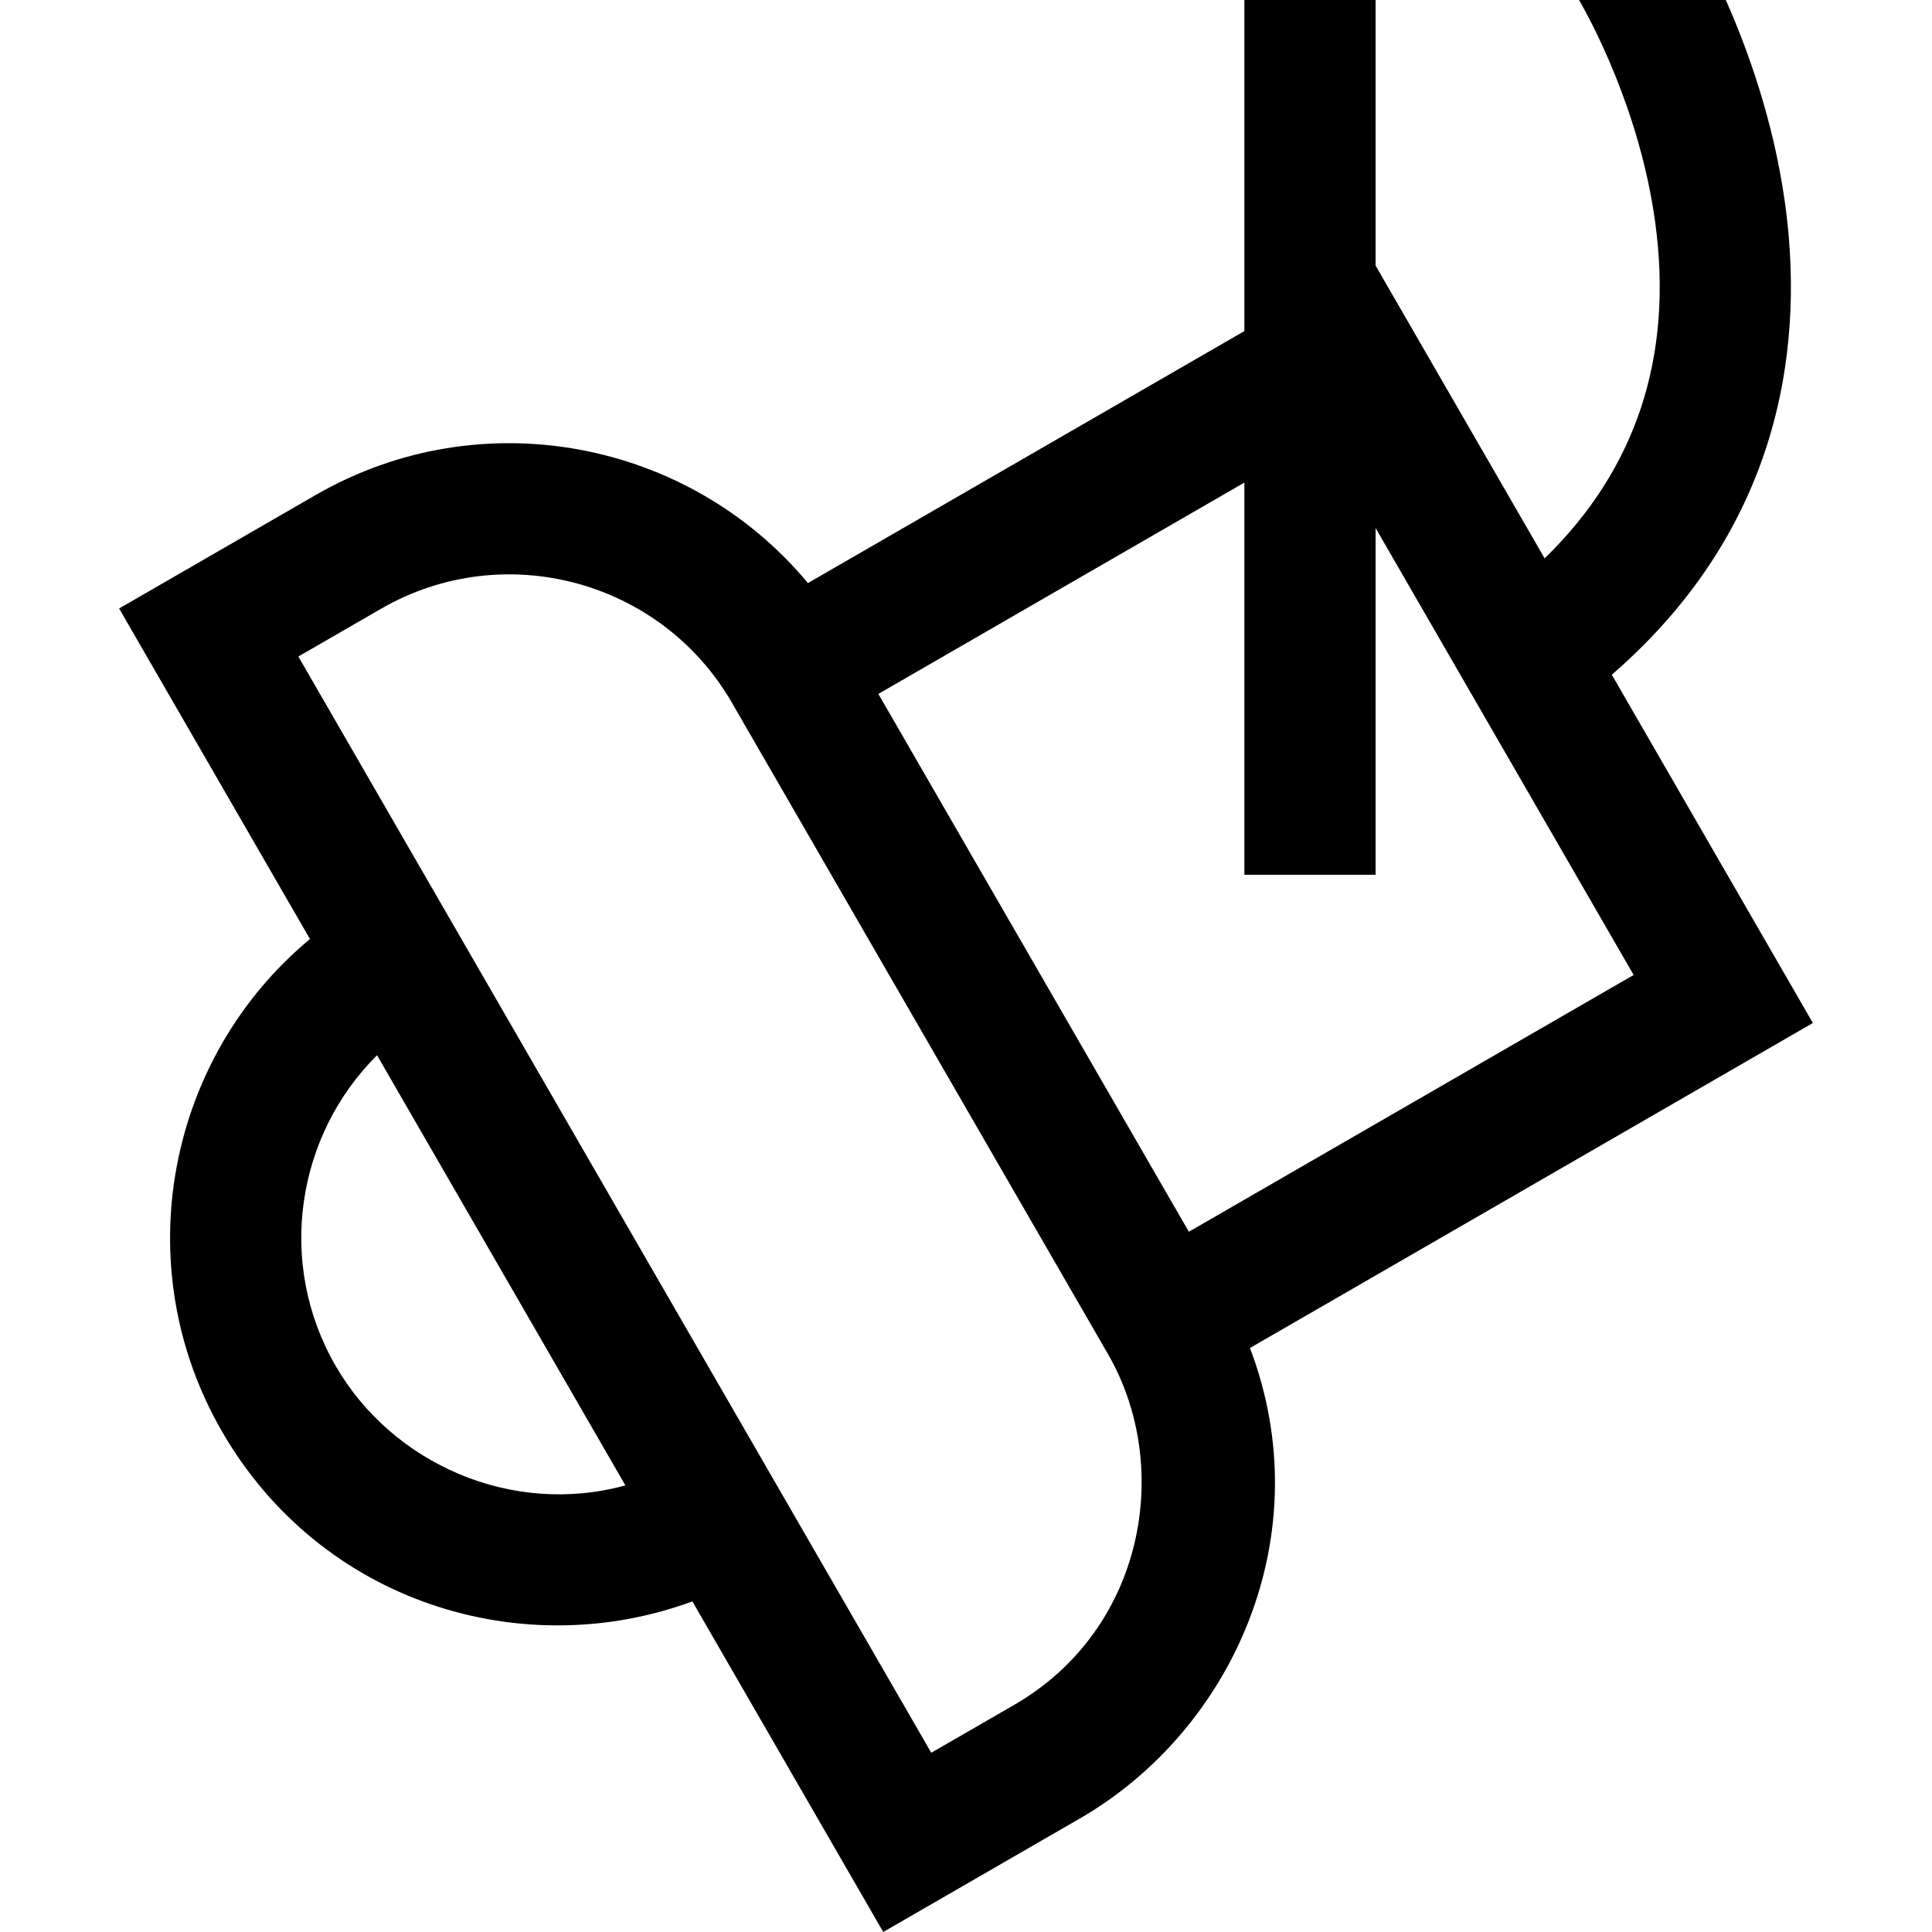 <?xml version="1.0" encoding="iso-8859-1"?>
<!-- Generator: Adobe Illustrator 19.0.0, SVG Export Plug-In . SVG Version: 6.00 Build 0)  -->
<svg xmlns="http://www.w3.org/2000/svg" xmlns:xlink="http://www.w3.org/1999/xlink" version="1.1" id="Layer_1" x="0px" y="0px" viewBox="0 0 512 512" style="enable-background:new 0 0 512 512;" xml:space="preserve">
<g>
	<g>
		<path d="M480.433,271.105l-53.287-92.295c46.472-40.305,50.918-89.872,45.804-125.668c-3.058-21.407-9.798-40.084-15.6-53.142    h-38.882c3.031,5.25,16.176,29.355,20.198,59.07c4.803,35.48-5.057,65.301-29.325,88.903l-44.794-77.587V0h-34.773v87.741    l-115.667,66.78c-31.399-37.812-86.517-48.704-130.487-23.319l-52.053,30.053l50.577,87.602    c-37.813,31.4-48.704,86.519-23.319,130.49c26.284,45.523,79.706,61.611,124.66,45.04L234.068,512l52.053-30.052    c40.727-23.513,63.955-75.234,45.134-124.714L480.433,271.105z M88.94,361.961c-15.758-27.293-10.391-61.074,10.981-82.31    l65.815,113.994C135.619,401.91,103.924,387.917,88.94,361.961z M268.735,451.833l-21.939,12.667L79.066,173.984l21.939-12.667    c32.496-18.762,74.198-7.587,92.961,24.909l99.678,172.647C310.825,388.632,303.441,431.795,268.735,451.833z M232.773,183.896    l97.001-56.004v103.924h34.773v-91.887l68.387,118.448l-117.87,68.052L232.773,183.896z"/>
	</g>
</g>
<g>
</g>
<g>
</g>
<g>
</g>
<g>
</g>
<g>
</g>
<g>
</g>
<g>
</g>
<g>
</g>
<g>
</g>
<g>
</g>
<g>
</g>
<g>
</g>
<g>
</g>
<g>
</g>
<g>
</g>
</svg>
